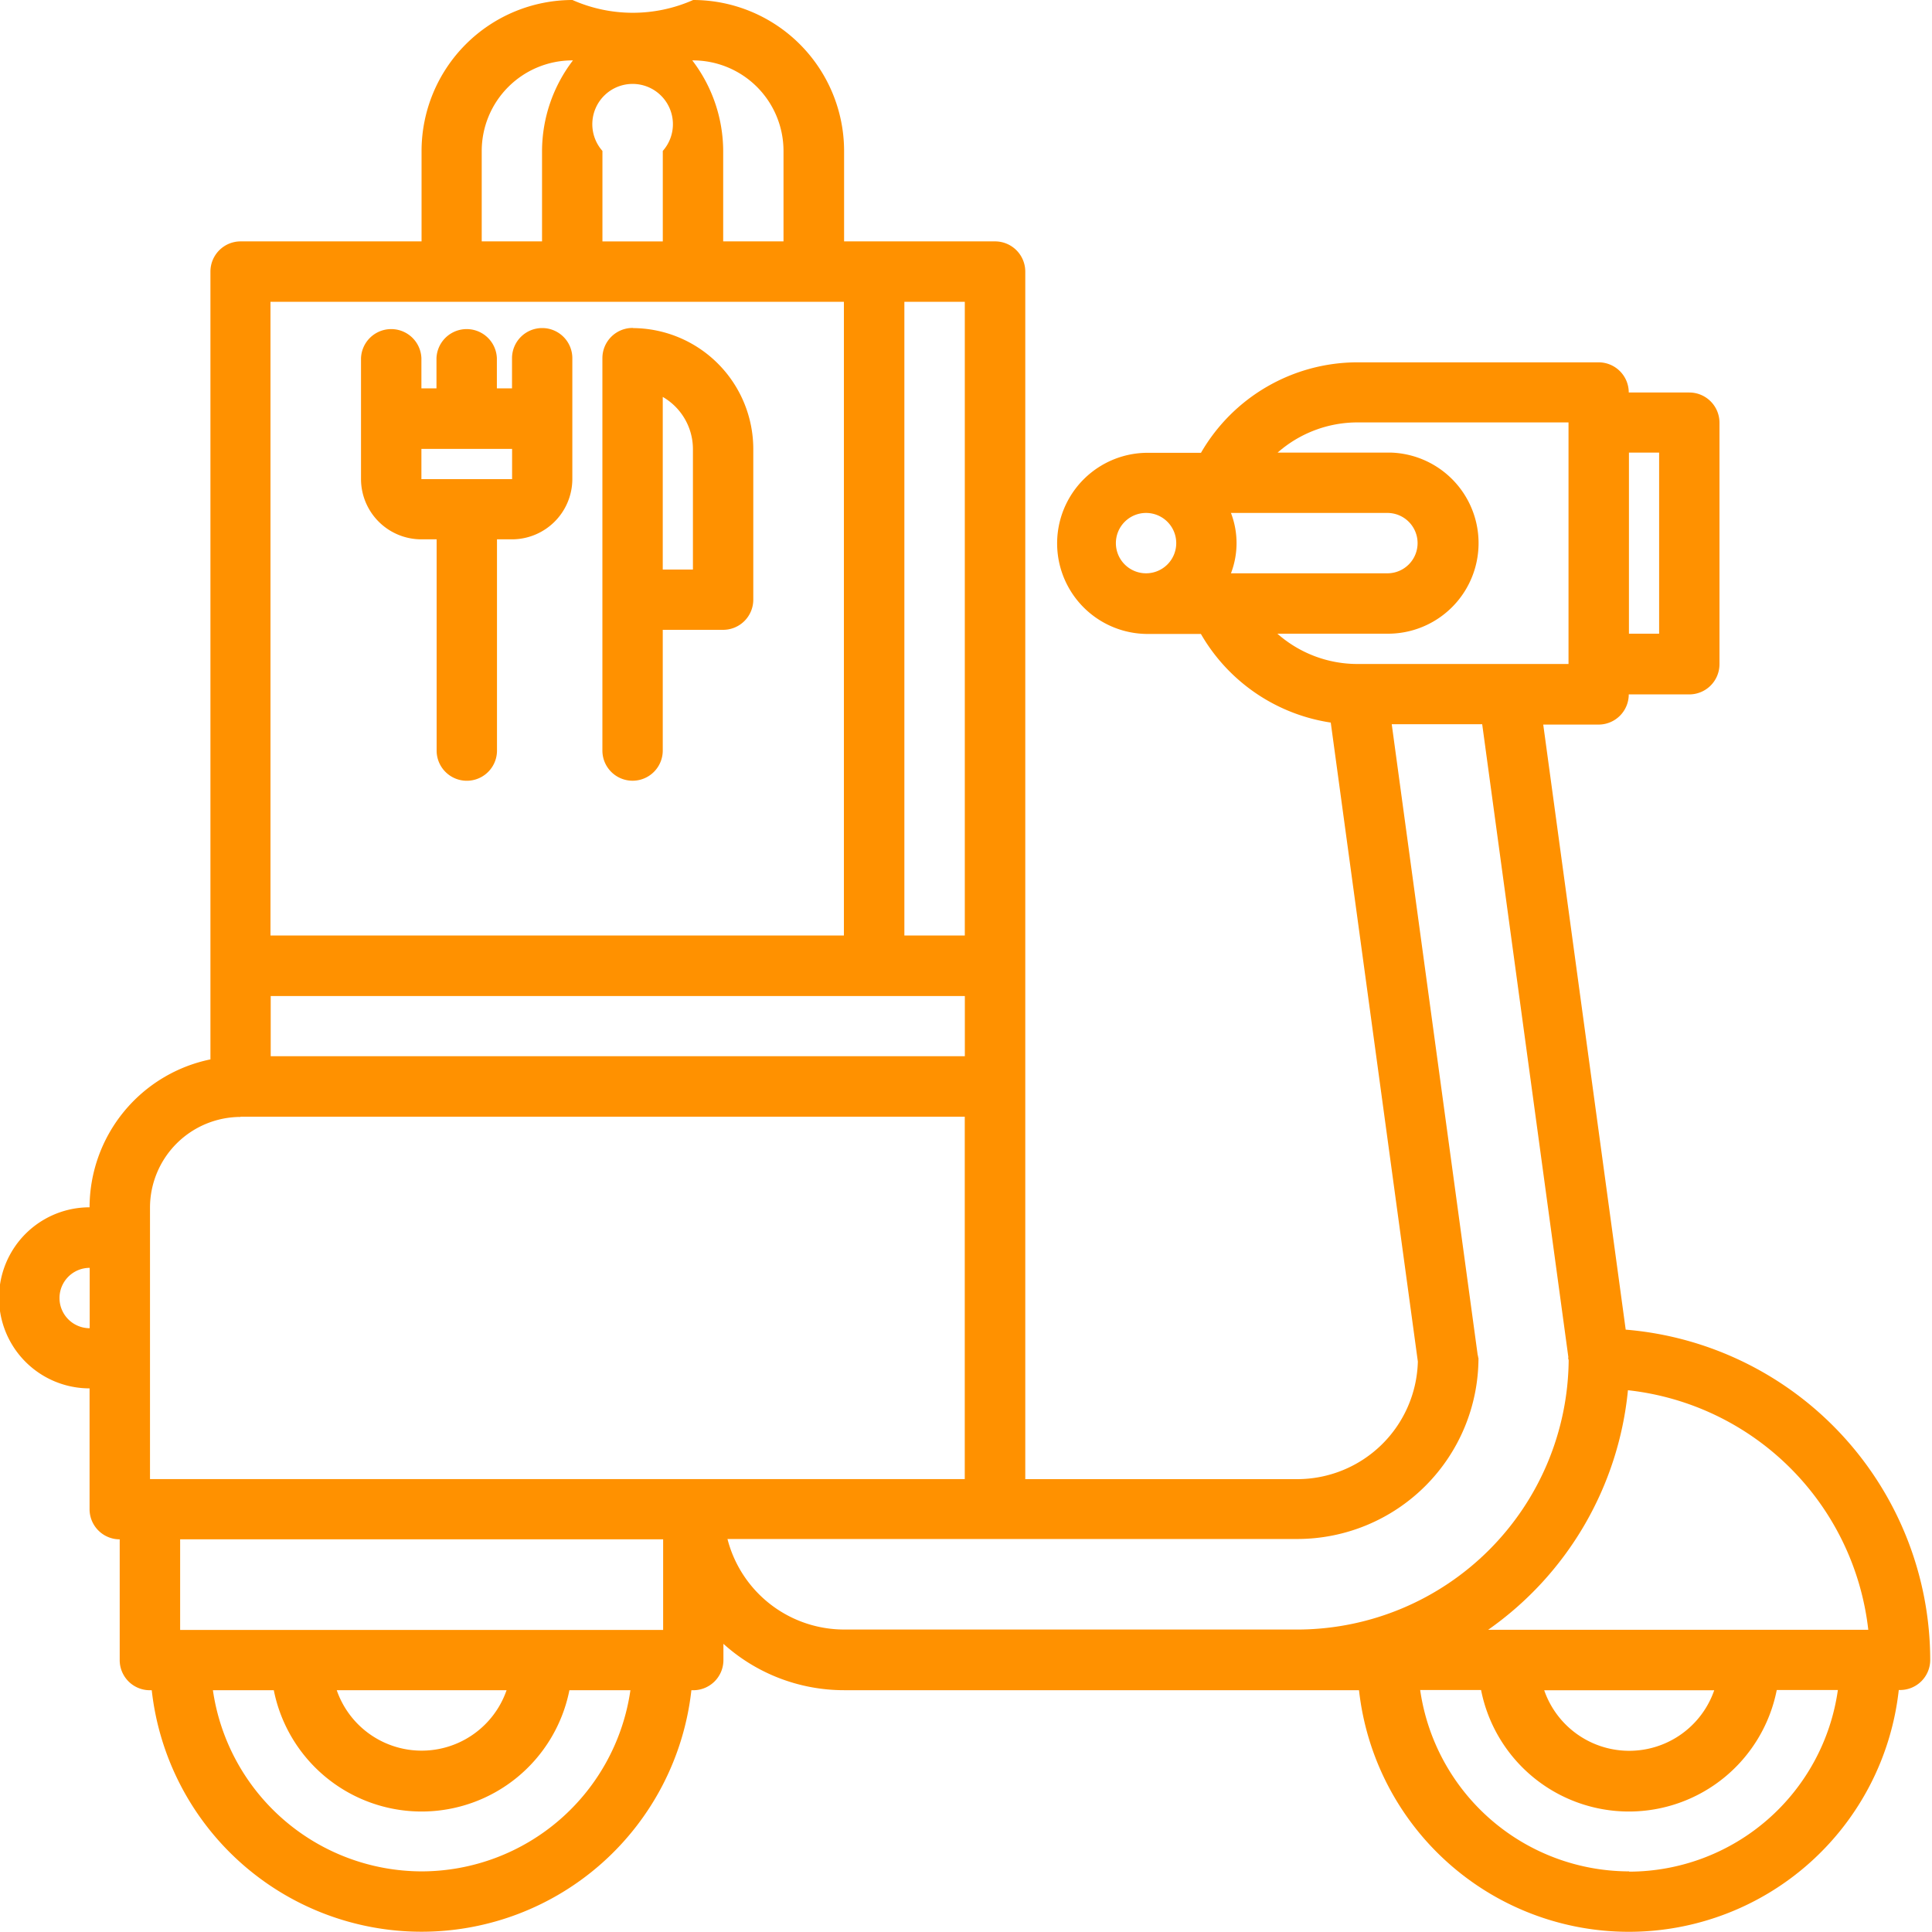 <svg id="Calque_1" data-name="Calque 1" xmlns="http://www.w3.org/2000/svg" viewBox="0 0 500 500">
    <defs>
        <style>.cls-1{fill:#ff9100;}</style>
    </defs>
    <g id="Groupe_691" data-name="Groupe 691">
        <path id="Tracé_13" data-name="Tracé 13" class="cls-1"
              d="M23.18,359.32h0v31.26a7.8,7.8,0,0,0,7.8,7.8h0v31.25a7.79,7.79,0,0,0,7.79,7.8h.5a70.26,70.26,0,0,0,139.66,0h.48a7.8,7.8,0,0,0,7.81-7.78v-4.23a46.59,46.59,0,0,0,31.22,12H351.71a70.27,70.27,0,0,0,139.69-.05h.33a7.79,7.79,0,0,0,7.81-7.79h0a85.89,85.89,0,0,0-78.81-85.47L399.39,187.52h14.32a7.81,7.81,0,0,0,7.81-7.81h15.62A7.82,7.82,0,0,0,445,171.9V109.4a7.82,7.82,0,0,0-7.8-7.82H421.52a7.81,7.81,0,0,0-7.81-7.81H351.17a46.82,46.82,0,0,0-40.36,23.42H296.54a23.44,23.44,0,0,0,0,46.87h14.25A46.81,46.81,0,0,0,344.4,187l22.54,165.38a31.24,31.24,0,0,1-31.16,30.42H265.34V281.19h0V70.29a7.82,7.82,0,0,0-7.8-7.82H218.45V39.05A39.1,39.1,0,0,0,179.39,0a38.54,38.54,0,0,1-31.24,0A39.1,39.1,0,0,0,109.1,39.05V62.47H62.27a7.82,7.82,0,0,0-7.81,7.82V274.17a39.17,39.17,0,0,0-31.28,38.28,23.43,23.43,0,0,0,0,46.86m148.44,62.51h-125V398.38h125ZM131.1,437.43a23.26,23.26,0,0,1-43.95,0Zm-22,46.88a54.71,54.71,0,0,1-54-46.88H70.86a39,39,0,0,0,76.5,0h15.79a54.67,54.67,0,0,1-54,46.88m312.45,0a54.72,54.72,0,0,1-54.06-46.93H383.3a39,39,0,0,0,76.52,0h15.82a54.66,54.66,0,0,1-54,47m-22-46.94h44a23.28,23.28,0,0,1-44,0m83.93-15.65H385.13a85.9,85.9,0,0,0,36.18-62,70.3,70.3,0,0,1,62.2,62M429.38,164h-7.81V117.13h7.81Zm-70.32-31.25a7.81,7.81,0,1,1,0,15.62H318.57a21.79,21.79,0,0,0,0-15.62Zm-70.27,7.82a7.81,7.81,0,1,1,7.81,7.8,7.81,7.81,0,0,1-7.81-7.8M330.62,164h28.44a23.44,23.44,0,0,0,.82-46.87H330.65a31.28,31.28,0,0,1,20.67-7.81h54.61v62.52H351.3A31.29,31.29,0,0,1,330.59,164m52,187.5a6.69,6.69,0,0,0-.2-1v-.08l-22.21-163h23.41l22.3,163.81c0,.08-.05.14-.05.23s.11.4.13.6a70.33,70.33,0,0,1-69.49,69.66l-118.08,0a31.19,31.19,0,0,1-30.13-23.43H335.77a46.91,46.91,0,0,0,46.86-46.86M70.06,257.77H249.7v15.58H70.06Zm179.63-15.66H234.05V78.1h15.64ZM202.77,39.05V62.47H187.16V39.05a38.77,38.77,0,0,0-8-23.42h.18a23.44,23.44,0,0,1,23.43,23.43M155.91,62.48V39.06a10.43,10.43,0,1,1,15.62,0V62.48ZM124.67,39.06A23.46,23.46,0,0,1,148.1,15.63h.18a38.74,38.74,0,0,0-8,23.42V62.47H124.67ZM70,78.11H218.4v164H70ZM62.19,289H249.68v93.79H38.82V312.42a23.5,23.5,0,0,1,23.45-23.36M23.21,328.12h0v15.62h0a7.81,7.81,0,0,1,0-15.62h0"/>
        <path id="Tracé_14" data-name="Tracé 14" class="cls-1"
              d="M140.31,84.9a7.81,7.81,0,0,0-7.8,7.81h0v7.8h-3.92v-7.8a7.82,7.82,0,0,0-15.63,0v7.8h-3.9v-7.8a7.82,7.82,0,0,0-15.63,0V124A15.62,15.62,0,0,0,109,139.58H113v54.67a7.81,7.81,0,0,0,15.62,0V139.58h3.9A15.64,15.64,0,0,0,148.12,124h0V92.71a7.8,7.8,0,0,0-7.79-7.81h0m-7.8,31.24V124H109.06v-7.82h23.45Z"/>
        <path id="Tracé_15" data-name="Tracé 15" class="cls-1"
              d="M163.81,84.87h-.1a7.82,7.82,0,0,0-7.81,7.82c0,.07,0,.15,0,.23V194.24a7.81,7.81,0,0,0,15.62,0V163h15.62a7.81,7.81,0,0,0,7.81-7.81h0v-39a31.32,31.32,0,0,0-31.19-31.28m7.76,17.81a15.61,15.61,0,0,1,7.81,13.47v31.21h-7.81Z"/>
    </g>
</svg>

